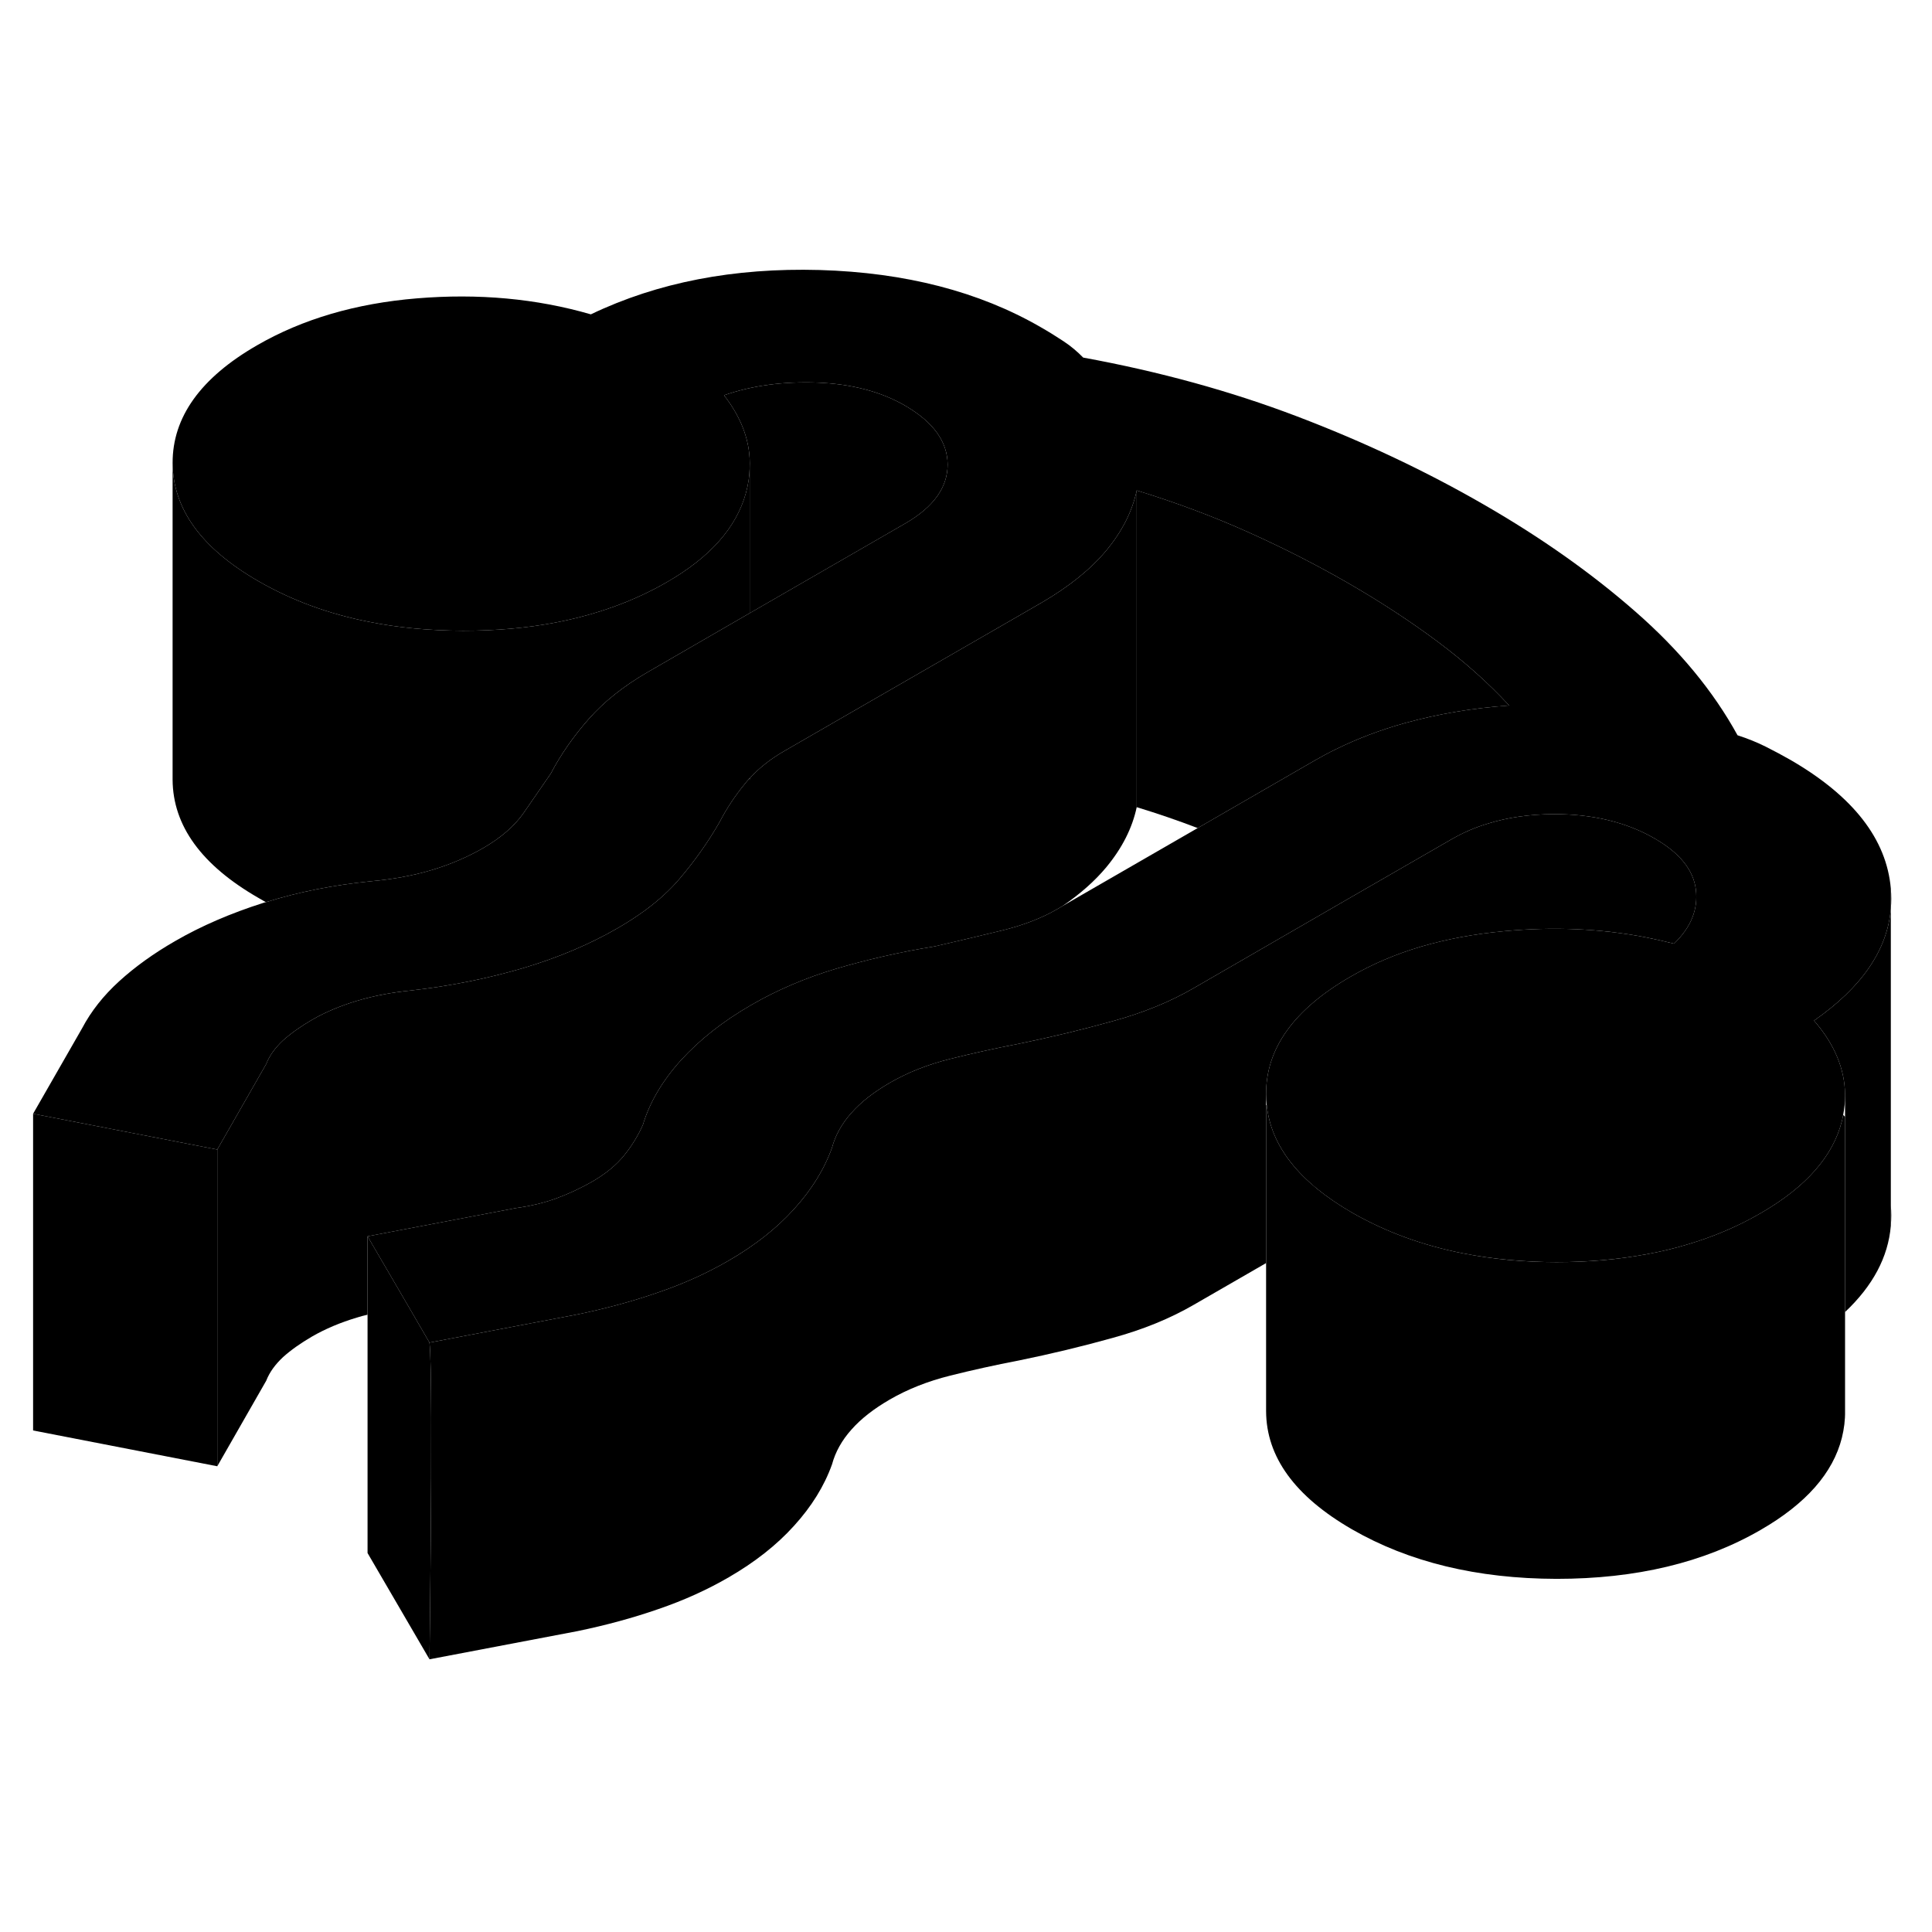 <svg width="24" height="24" viewBox="0 0 122 93" class="pr-icon-iso-duotone-secondary" xmlns="http://www.w3.org/2000/svg" stroke-width="1px" stroke-linecap="round" stroke-linejoin="round">
    <path d="M71.78 16.47V36.47C71.5 37.79 70.86 39.05 69.87 40.25C69.14 41.13 68.21 41.95 67.1 42.71L66.76 42.91C65.76 43.49 64.58 43.94 63.22 44.27C61.86 44.6 60.47 44.93 59.03 45.26C56.81 45.62 54.74 46.1 52.8 46.67C50.87 47.25 49.08 48.01 47.44 48.96C45.65 49.99 44.17 51.16 42.99 52.46C41.82 53.76 41.02 55.12 40.6 56.52C40.31 57.18 39.92 57.83 39.42 58.45C38.92 59.07 38.25 59.62 37.39 60.12C36.67 60.53 35.92 60.88 35.14 61.17C34.35 61.46 33.49 61.66 32.56 61.79L23.21 63.57V68.52C22.98 68.57 22.76 68.63 22.54 68.7C21.5 69.01 20.55 69.41 19.7 69.9C18.98 70.32 18.37 70.75 17.87 71.2C17.38 71.66 17.02 72.15 16.81 72.69L13.72 78.09V58.09L16.81 52.69C17.02 52.15 17.38 51.66 17.87 51.2C18.37 50.75 18.98 50.32 19.7 49.9C20.55 49.41 21.5 49.01 22.54 48.7C23.58 48.39 24.71 48.17 25.92 48.05C28.43 47.77 30.79 47.29 33.01 46.64C35.23 45.98 37.24 45.13 39.02 44.1C39.64 43.74 40.21 43.37 40.73 42.99C40.74 42.99 40.75 42.98 40.76 42.97C41.61 42.34 42.34 41.67 42.93 40.97C43.89 39.84 44.73 38.65 45.44 37.41C45.87 36.58 46.4 35.77 47.04 34.99C47.13 34.87 47.23 34.76 47.34 34.65C47.35 34.71 47.35 34.76 47.35 34.82V34.64C47.93 34 48.65 33.43 49.5 32.94L54.49 30.06L63.34 24.96L65.8 23.54C67.51 22.54 68.87 21.45 69.87 20.25C70.86 19.05 71.5 17.79 71.78 16.47Z" class="pr-icon-iso-duotone-primary-stroke" stroke-linejoin="round"/>
    <path d="M119.399 62.889V61.609C119.439 62.039 119.439 62.469 119.399 62.889Z" class="pr-icon-iso-duotone-primary-stroke" stroke-linejoin="round"/>
    <path d="M105.71 45.09C105.11 44.94 104.49 44.8 103.88 44.68C101.05 44.14 98.09 44.01 95 44.3C93.12 44.47 91.37 44.8 89.75 45.27C88.13 45.75 86.65 46.38 85.29 47.17C81.71 49.23 79.93 51.71 79.95 54.61V65.26L75.39 67.89C73.89 68.76 72.18 69.46 70.24 69.99C68.31 70.53 66.34 71 64.34 71.41C62.83 71.7 61.38 72.02 59.99 72.37C58.59 72.72 57.32 73.22 56.18 73.88C55.18 74.46 54.37 75.09 53.77 75.77C53.16 76.45 52.75 77.19 52.54 77.97C52.05 79.34 51.25 80.63 50.14 81.85C49.04 83.07 47.66 84.15 46.02 85.1C44.66 85.89 43.18 86.56 41.57 87.11C39.96 87.67 38.26 88.13 36.47 88.5L27.12 90.28C27.12 90.28 27.17 86.85 27.2 82.81C27.24 77.6 27.26 71.39 27.12 70.28L36.47 68.5C38.26 68.13 39.96 67.67 41.57 67.11C43.18 66.56 44.66 65.89 46.02 65.1C47.66 64.15 49.04 63.07 50.14 61.85C51.25 60.63 52.05 59.34 52.54 57.97C52.75 57.19 53.16 56.45 53.77 55.77C54.37 55.09 55.18 54.46 56.18 53.88C57.32 53.22 58.59 52.72 59.99 52.37C61.38 52.02 62.83 51.7 64.34 51.41C66.34 51 68.31 50.53 70.24 49.99C72.18 49.46 73.89 48.76 75.39 47.89L85.08 42.29L91.69 38.48C92.39 38.08 93.14 37.75 93.95 37.51C95.2 37.12 96.58 36.92 98.08 36.91C100.55 36.9 102.69 37.41 104.49 38.45C106.07 39.36 106.94 40.44 107.09 41.68C107.24 42.92 106.78 44.06 105.71 45.09Z" class="pr-icon-iso-duotone-primary-stroke" stroke-linejoin="round"/>
    <path d="M119.4 41.61V42.89C119.18 45.5 117.56 47.85 114.55 49.95C115.84 51.43 116.49 52.99 116.51 54.61V54.68C116.51 55.09 116.47 55.49 116.39 55.91C116.37 56.04 116.34 56.16 116.31 56.29C115.75 58.52 114.04 60.46 111.18 62.11C109.75 62.94 108.2 63.6 106.53 64.09C105.71 64.34 104.86 64.54 103.98 64.7C102.2 65.03 100.3 65.2 98.29 65.2C96.28 65.2 94.25 65.01 92.41 64.65C89.84 64.15 87.51 63.29 85.42 62.1C85.4 62.09 85.39 62.08 85.37 62.07C82.05 60.15 80.25 57.88 79.99 55.27C79.96 55.05 79.95 54.83 79.95 54.61C79.93 51.71 81.71 49.23 85.29 47.17C86.65 46.38 88.13 45.75 89.75 45.27C91.37 44.8 93.12 44.47 95 44.3C98.09 44.01 101.05 44.14 103.88 44.68C104.49 44.8 105.11 44.94 105.71 45.09C106.78 44.06 107.24 42.92 107.09 41.68C106.94 40.44 106.07 39.36 104.49 38.45C102.69 37.41 100.55 36.9 98.08 36.91C96.58 36.92 95.2 37.12 93.95 37.51C93.14 37.75 92.39 38.08 91.69 38.48L85.08 42.29L75.39 47.89C73.89 48.76 72.18 49.46 70.24 49.99C68.31 50.53 66.34 51 64.34 51.41C62.83 51.7 61.38 52.02 59.99 52.37C58.59 52.72 57.32 53.22 56.18 53.88C55.18 54.46 54.37 55.09 53.77 55.77C53.16 56.45 52.75 57.19 52.54 57.97C52.05 59.34 51.25 60.63 50.14 61.85C49.04 63.07 47.66 64.15 46.02 65.1C44.66 65.89 43.18 66.56 41.57 67.11C39.96 67.67 38.26 68.13 36.47 68.5L27.12 70.28L25.83 68.06L23.21 63.57L32.56 61.79C33.49 61.66 34.35 61.46 35.14 61.17C35.92 60.88 36.67 60.53 37.39 60.12C38.25 59.62 38.92 59.07 39.42 58.45C39.92 57.83 40.31 57.18 40.6 56.52C41.02 55.12 41.82 53.76 42.99 52.46C44.17 51.16 45.65 49.99 47.44 48.96C49.08 48.01 50.87 47.25 52.8 46.67C54.74 46.1 56.81 45.62 59.03 45.26C60.47 44.93 61.86 44.6 63.22 44.27C64.58 43.94 65.76 43.49 66.76 42.91L67.1 42.71L75.63 37.79L83.06 33.5C83.5 33.25 83.94 33.01 84.4 32.79C85.75 32.13 87.2 31.58 88.75 31.15C90.82 30.58 93.01 30.21 95.3 30.05C94 28.64 92.49 27.29 90.76 26C89.04 24.72 87.16 23.49 85.15 22.33C83.14 21.17 81.02 20.09 78.79 19.09C76.56 18.09 74.22 17.22 71.78 16.47C71.5 17.79 70.86 19.05 69.87 20.25C68.87 21.45 67.51 22.54 65.8 23.54L63.34 24.96L54.49 30.06L49.5 32.94C48.65 33.43 47.93 34 47.35 34.64H47.34C47.23 34.76 47.13 34.87 47.04 34.99C46.4 35.77 45.87 36.58 45.44 37.41C44.73 38.65 43.89 39.84 42.93 40.97C42.34 41.67 41.61 42.34 40.76 42.97C40.75 42.98 40.74 42.99 40.73 42.99C40.21 43.37 39.64 43.74 39.02 44.1C37.24 45.13 35.23 45.98 33.01 46.64C30.79 47.29 28.43 47.77 25.92 48.05C24.71 48.17 23.58 48.39 22.54 48.7C21.5 49.01 20.55 49.41 19.7 49.9C18.98 50.32 18.37 50.75 17.87 51.2C17.38 51.66 17.02 52.15 16.81 52.69L13.72 58.09L2.09 55.83L5.18 50.44C5.75 49.36 6.53 48.37 7.53 47.46C8.53 46.55 9.71 45.7 11.07 44.92C12.71 43.97 14.57 43.17 16.64 42.51C16.69 42.49 16.74 42.48 16.79 42.47C18.83 41.83 21.04 41.39 23.41 41.15C24.77 41.03 26.05 40.8 27.23 40.45C28.41 40.1 29.5 39.63 30.5 39.06C31.64 38.4 32.5 37.65 33.07 36.83L34.78 34.35C35.41 33.15 36.21 32 37.18 30.9C38.14 29.81 39.37 28.83 40.87 27.96L47.34 24.22L50.27 22.53L57.17 18.55C58.95 17.52 59.84 16.28 59.84 14.83C59.83 13.38 58.93 12.14 57.13 11.1C55.62 10.23 53.79 9.75 51.63 9.66C49.48 9.58 47.51 9.84 45.72 10.46C46.86 11.93 47.41 13.45 47.34 15.04C47.33 15.57 47.25 16.1 47.1 16.64C46.5 18.81 44.85 20.68 42.13 22.25C40.04 23.46 37.69 24.31 35.09 24.81C33.27 25.16 31.31 25.33 29.24 25.33C27.12 25.32 25.13 25.14 23.27 24.76C20.72 24.26 18.4 23.4 16.32 22.2C12.72 20.13 10.92 17.64 10.9 14.74C10.89 11.85 12.66 9.36 16.24 7.3C19.1 5.65 22.46 4.66 26.33 4.34C30.2 4.02 33.86 4.35 37.31 5.35C41.53 3.33 46.34 2.4 51.76 2.55C57.17 2.71 61.82 3.91 65.7 6.15C66.21 6.44 66.69 6.74 67.16 7.05C67.63 7.36 68.04 7.71 68.4 8.08C73.21 8.96 77.72 10.2 81.92 11.8C86.12 13.4 90.06 15.26 93.73 17.38C97.32 19.45 100.51 21.7 103.28 24.13C106.06 26.56 108.2 29.16 109.72 31.93C110.37 32.14 110.96 32.38 111.5 32.65C112.04 32.92 112.56 33.2 113.07 33.49C117.02 35.78 119.13 38.48 119.4 41.61Z" class="pr-icon-iso-duotone-primary-stroke" stroke-linejoin="round"/>
    <path d="M119.399 42.889V41.609C119.439 42.039 119.439 42.469 119.399 42.889Z" class="pr-icon-iso-duotone-primary-stroke" stroke-linejoin="round"/>
    <path d="M13.72 58.09V78.09L2.09 75.83V55.83L13.72 58.09Z" class="pr-icon-iso-duotone-primary-stroke" stroke-linejoin="round"/>
    <path d="M27.2 82.809C27.17 86.849 27.12 90.279 27.12 90.279L23.21 83.569V63.569L25.83 68.059L27.12 70.279C27.26 71.389 27.24 77.599 27.2 82.809Z" class="pr-icon-iso-duotone-primary-stroke" stroke-linejoin="round"/>
    <path d="M116.51 56.02V74.609C116.52 75.159 116.45 75.719 116.31 76.29C115.75 78.519 114.04 80.46 111.18 82.109C107.6 84.18 103.31 85.2 98.29 85.2C93.27 85.189 88.96 84.139 85.37 82.07C81.77 79.99 79.96 77.499 79.95 74.609V55.3L79.99 55.27C80.25 57.88 82.05 60.15 85.37 62.069C85.39 62.08 85.4 62.09 85.42 62.099C87.51 63.289 89.84 64.15 92.41 64.65C94.25 65.01 96.21 65.2 98.29 65.2C100.37 65.2 102.2 65.029 103.98 64.7C104.86 64.54 105.71 64.34 106.53 64.09C108.2 63.599 109.75 62.94 111.18 62.109C114.04 60.459 115.75 58.52 116.31 56.289C116.34 56.16 116.37 56.039 116.39 55.91C116.43 55.94 116.47 55.98 116.51 56.02Z" class="pr-icon-iso-duotone-primary-stroke" stroke-linejoin="round"/>
    <path d="M119.4 42.89V62.91C119.23 64.88 118.27 66.69 116.51 68.35V54.61C116.49 52.99 115.84 51.43 114.55 49.95C117.56 47.85 119.18 45.5 119.4 42.89Z" class="pr-icon-iso-duotone-primary-stroke" stroke-linejoin="round"/>
    <path d="M47.34 15.04V24.22L40.869 27.96C39.369 28.83 38.139 29.81 37.179 30.9C36.209 32 35.409 33.15 34.779 34.35L33.069 36.83C32.499 37.65 31.639 38.4 30.499 39.06C29.499 39.63 28.41 40.1 27.23 40.45C26.049 40.8 24.769 41.03 23.409 41.15C21.039 41.39 18.829 41.83 16.789 42.47C16.629 42.38 16.48 42.29 16.32 42.2C12.72 40.13 10.919 37.64 10.899 34.74V14.74C10.919 17.64 12.72 20.13 16.32 22.2C18.399 23.4 20.719 24.26 23.269 24.76C25.129 25.14 27.119 25.32 29.239 25.33C31.309 25.33 33.27 25.16 35.09 24.81C37.69 24.31 40.039 23.46 42.129 22.25C44.849 20.68 46.499 18.81 47.099 16.64C47.249 16.1 47.33 15.57 47.34 15.04Z" class="pr-icon-iso-duotone-primary-stroke" stroke-linejoin="round"/>
    <path d="M47.35 34.969V34.819" class="pr-icon-iso-duotone-primary-stroke" stroke-linejoin="round"/>
    <path d="M59.84 14.83C59.84 16.28 58.95 17.52 57.17 18.55L50.27 22.53L47.34 24.22V15.04C47.41 13.45 46.86 11.93 45.72 10.46C47.51 9.84 49.48 9.58 51.63 9.66C53.79 9.75 55.62 10.23 57.13 11.1C58.93 12.14 59.83 13.38 59.84 14.83Z" class="pr-icon-iso-duotone-primary-stroke" stroke-linejoin="round"/>
    <path d="M47.34 15.04V14.74" class="pr-icon-iso-duotone-primary-stroke" stroke-linejoin="round"/>
    <path d="M95.299 30.05C93.009 30.21 90.819 30.58 88.749 31.15C87.199 31.58 85.749 32.13 84.399 32.79C83.939 33.01 83.499 33.25 83.059 33.5L75.629 37.79C74.379 37.31 73.089 36.87 71.779 36.47V16.47C74.219 17.22 76.559 18.09 78.789 19.09C81.019 20.09 83.139 21.17 85.149 22.33C87.159 23.49 89.039 24.72 90.759 26C92.489 27.29 93.999 28.64 95.299 30.05Z" class="pr-icon-iso-duotone-primary-stroke" stroke-linejoin="round"/>
</svg>